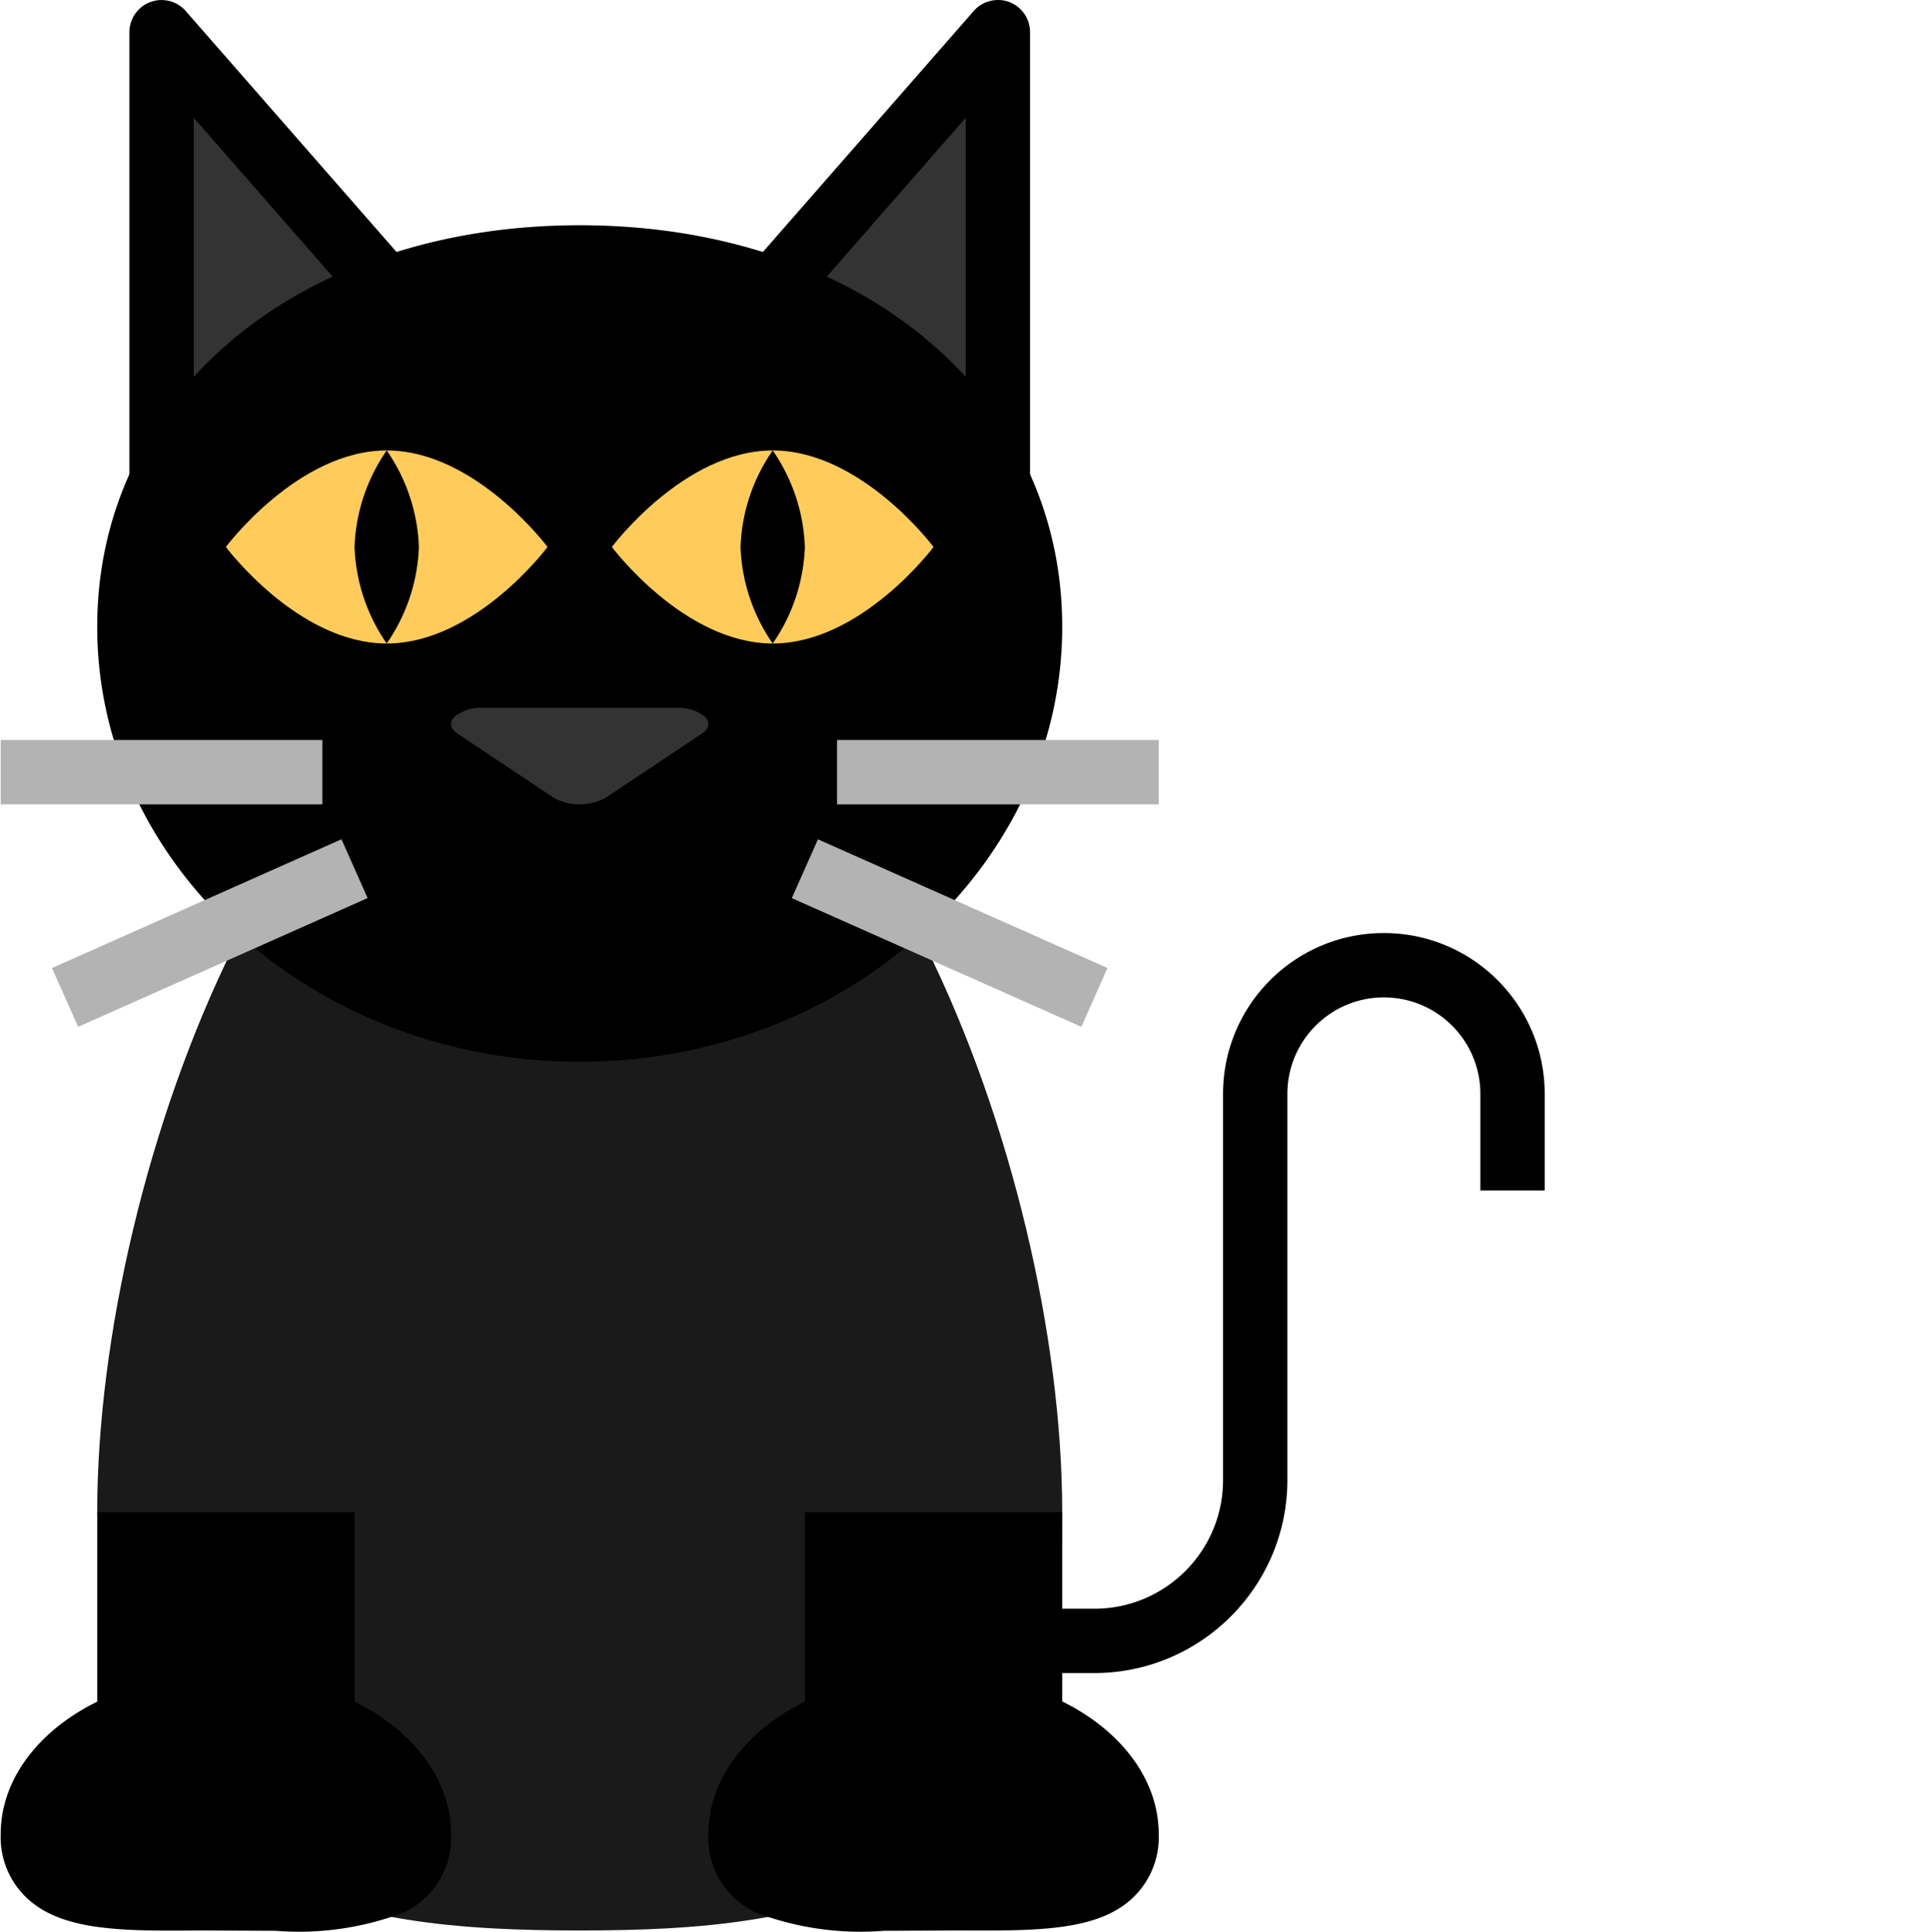<svg viewBox="0 0 480 480.317" xmlns="http://www.w3.org/2000/svg"><g><path d="M264.176 376.004c0 96-61.922 104-120 104-58.082 0-120-8-120-104 0-86.961 50.398-216 120-216 69.597 0 120 129.039 120 216zm0 0" fill="#1a1a1a"></path><path d="M96.176 71.715a178.101 178.101 0 0 0-56 40.289v-104zM248.176 8.004V109.28a177.943 177.943 0 0 0-56-39.199zm0 0" fill="#333333"></path><path d="m102.176 66.723-56-64A8.007 8.007 0 0 0 37.352.527a8.007 8.007 0 0 0-5.176 7.477v111.84a8.003 8.003 0 0 0 6.238 7.84 13.3 13.3 0 0 0 1.762.16 7.995 7.995 0 0 0 7.199-4.563 88.813 88.813 0 0 1 51.441-43.68 8.782 8.782 0 0 0 2.957-1.84l.082-.077a7.999 7.999 0 0 0 .32-10.961zm-54 27.199v-64.64l34.64 39.6a110.156 110.156 0 0 0-34.64 25.04zM250.977.484a8.077 8.077 0 0 0-8.801 2.239l-56 64a8.144 8.144 0 0 0 .398 11.039 8.837 8.837 0 0 0 2.961 1.84 88.813 88.813 0 0 1 51.442 43.68 7.99 7.99 0 0 0 7.199 4.562c.59-.016 1.176-.067 1.758-.16a8.002 8.002 0 0 0 6.242-7.84V8.004a8.051 8.051 0 0 0-5.2-7.52zm-10.801 93.438a110.156 110.156 0 0 0-34.64-25.04l34.64-39.6zm0 0" fill="#000000"></path><path d="M264.176 155.844c0 59.597-53.84 108.16-120 108.16s-120-48.563-120-108.16c0-57.84 50.48-99.84 120-99.84s120 42 120 99.84zM112.176 456.004a20.504 20.504 0 0 1-11.762 19.52 73.23 73.23 0 0 1-31.918 4.558c-1.922 0-18.64-.078-18.64-.078-19.52.16-34.961.238-43.68-8.563a20.738 20.738 0 0 1-6-15.437c0-14.723 11.199-28.242 29.12-35.121a60.57 60.57 0 0 1 9.278-2.88 78.21 78.21 0 0 1 44.48 2.88c17.923 6.879 29.122 20.398 29.122 35.12zM200.176 376.004h64v56h-64zm0 0" fill="#000000"></path><path d="M24.176 376.004h64v56h-64zM288.176 456.004a20.738 20.738 0 0 1-6 15.437c-8.719 8.801-24.16 8.641-43.68 8.563 0 0-16.723.078-18.64.078a73.255 73.255 0 0 1-31.922-4.559 20.5 20.5 0 0 1-11.758-19.52c0-14.722 11.199-28.241 29.12-35.12a76.936 76.936 0 0 1 44.56-2.801 61.535 61.535 0 0 1 9.359 2.8c17.762 6.88 28.96 20.4 28.96 35.122zM272.176 416.004h-16v-16h16c17.672 0 32-14.328 32-32v-96c0-22.094 17.906-40 40-40 22.09 0 40 17.906 40 40v24h-16v-24c0-13.258-10.746-24-24-24s-24 10.742-24 24v96c-.028 26.496-21.5 47.973-48 48zm0 0" fill="#000000"></path><path d="m174.574 182.402-24 16c-4 2.133-8.8 2.133-12.8 0l-24-16c-1.84-1.199-2.079-2.84-.72-4.199a10.39 10.39 0 0 1 7.122-2.2h48c2.562-.171 5.097.61 7.12 2.2 1.36 1.36 1.118 3-.722 4.2zm0 0" fill="#333333"></path><g fill="#b3b3b3"><path d="M.176 184.004h80v16h-80zM12.93 240.7l71.996-32.016 6.5 14.62-71.992 32.012zM208.176 184.004h80v16h-80zM196.93 223.316l6.5-14.62 72 32-6.496 14.62zm0 0" fill="#b3b3b3"></path></g><path d="M136.176 136.004s-17.914 24-40 24c-22.09 0-40-24-40-24s17.91-24 40-24c22.086 0 40 24 40 24zM232.176 136.004s-17.914 24-40 24c-22.09 0-40-24-40-24s17.91-24 40-24c22.086 0 40 24 40 24zm0 0" fill="#ffcc5c"></path><path d="M192.176 112.004a44.855 44.855 0 0 1 8 24 44.855 44.855 0 0 1-8 24 44.855 44.855 0 0 1-8-24 44.855 44.855 0 0 1 8-24zM96.176 112.004a44.855 44.855 0 0 1 8 24 44.855 44.855 0 0 1-8 24 44.855 44.855 0 0 1-8-24 44.855 44.855 0 0 1 8-24zm0 0" fill="#000000"></path></g></svg>
